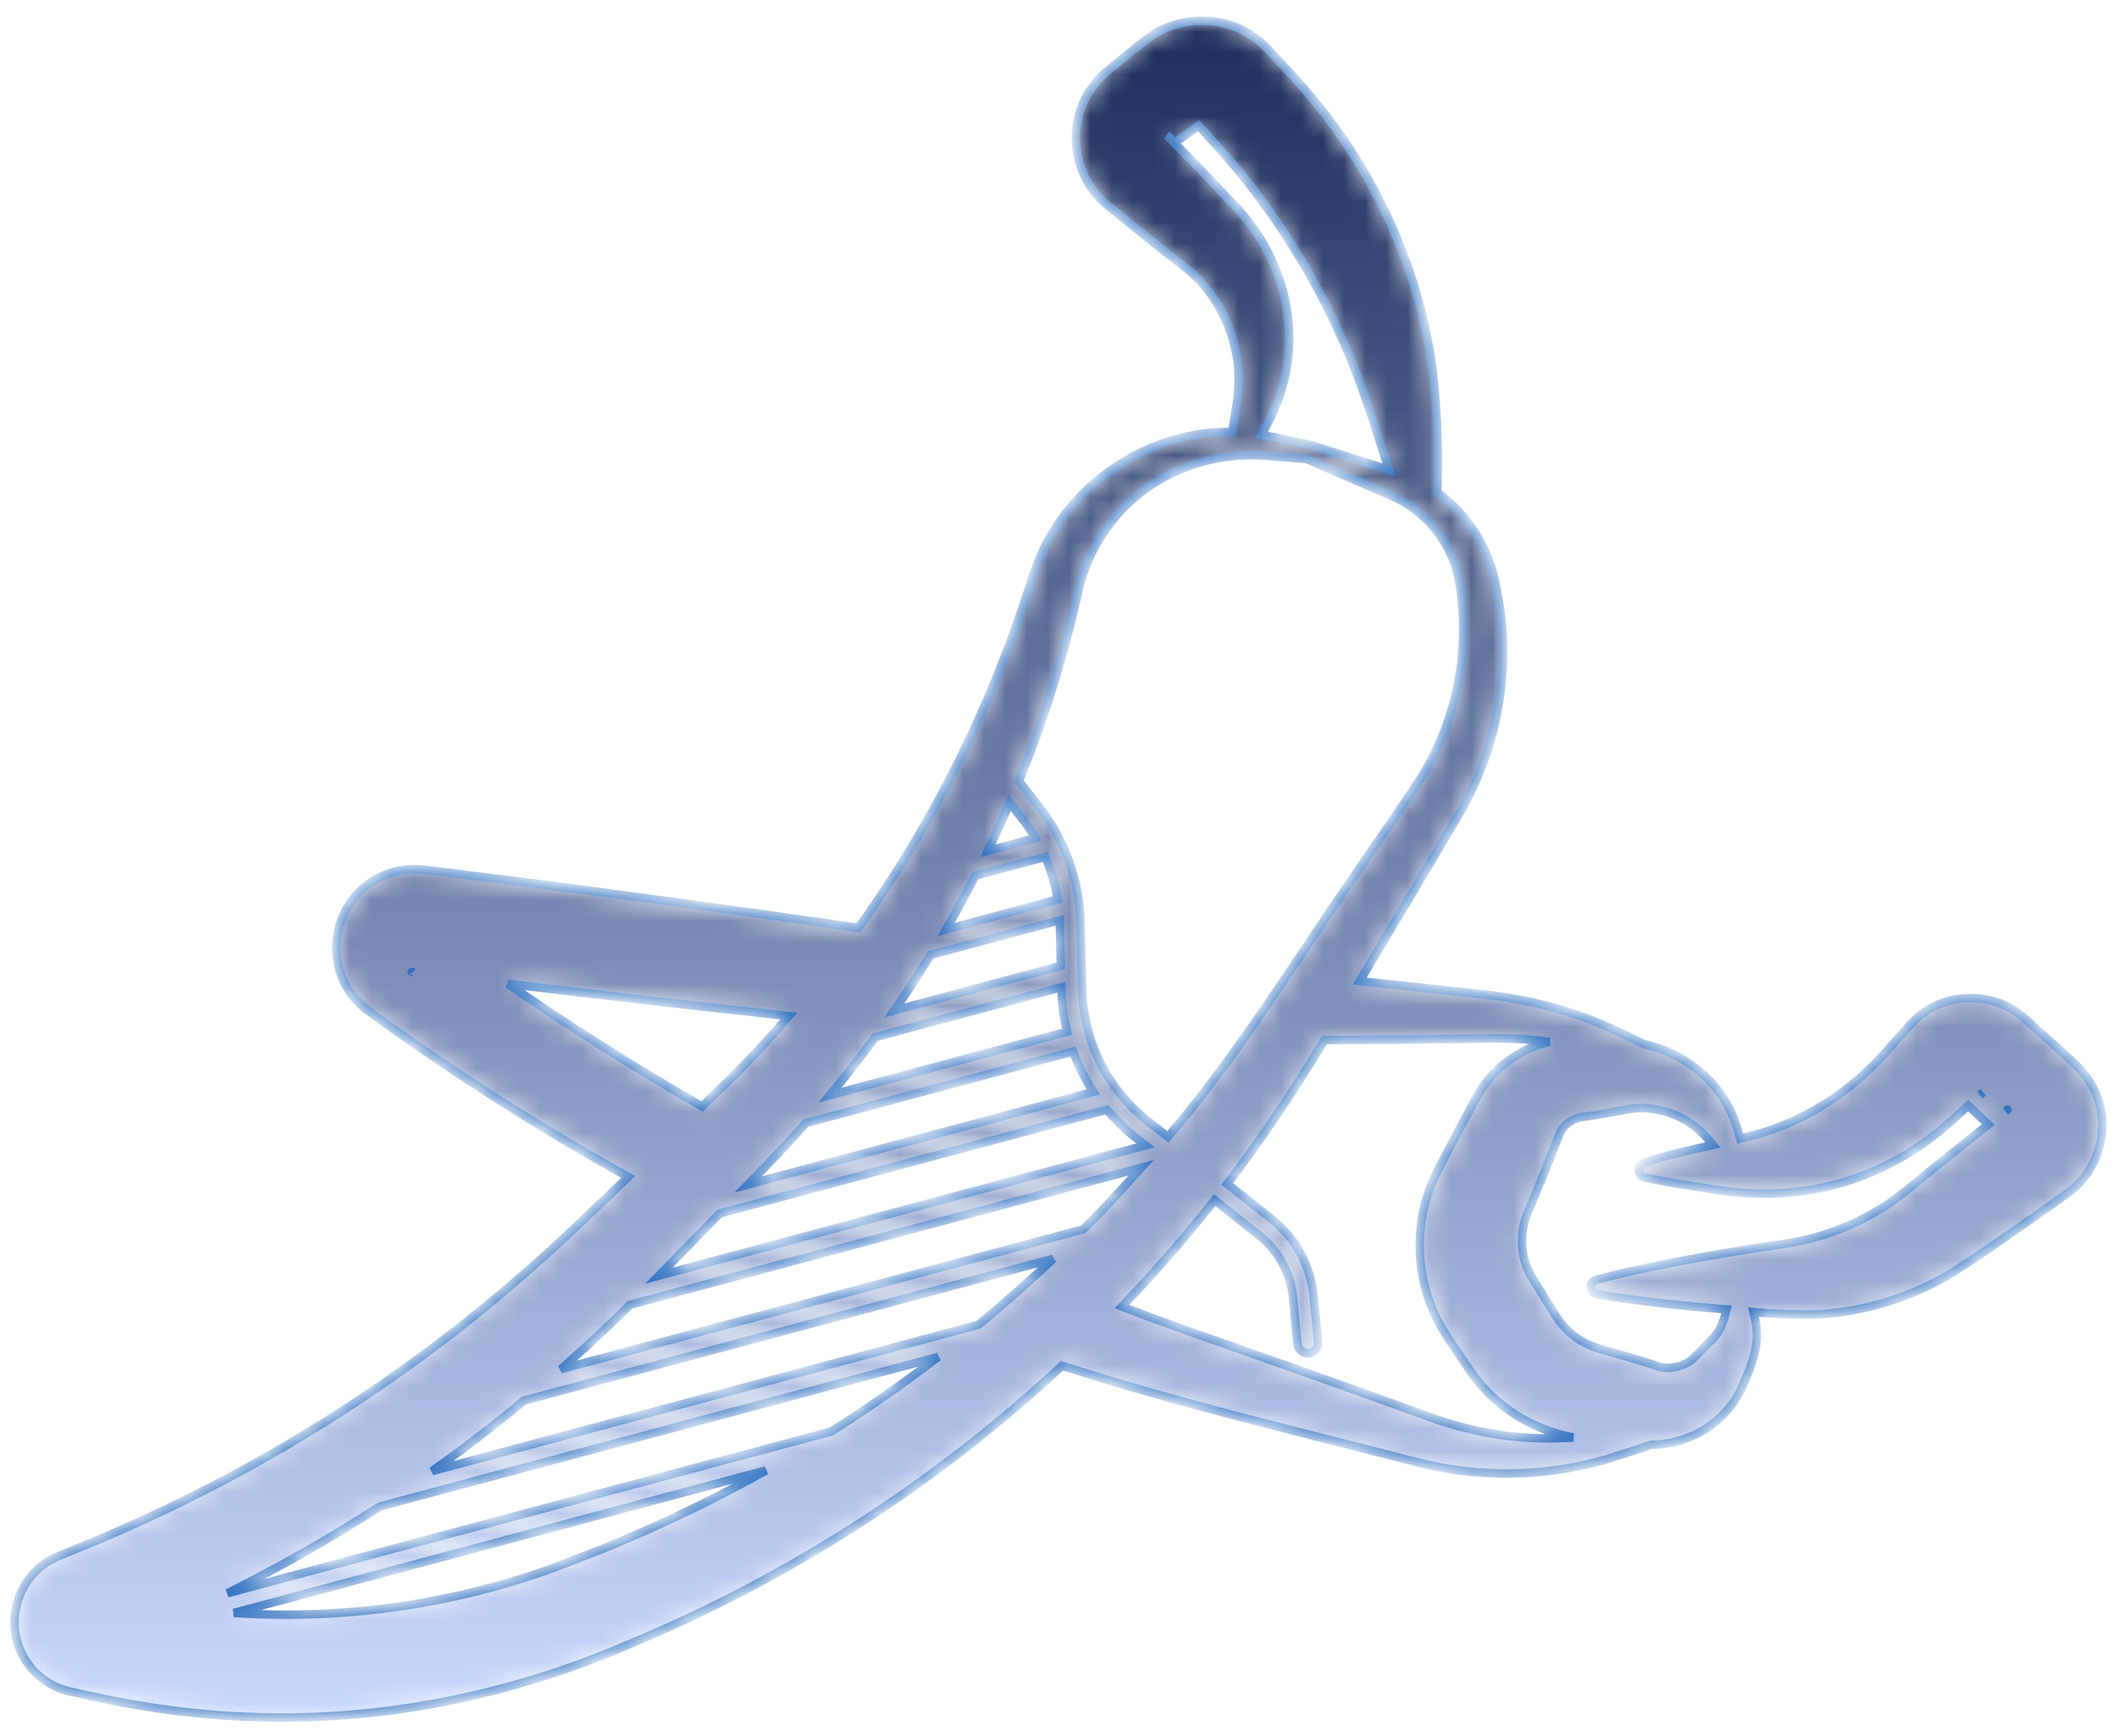 <svg width="100" height="82" viewBox="0 0 100 82" fill="none" xmlns="http://www.w3.org/2000/svg">
<mask id="path-1-inside-1_153_3" fill="white">
<path d="M98.781 51.211C98.543 50.781 98.203 50.426 97.844 50.102C97.32 49.625 96.758 49.094 96.226 48.633C96.113 48.539 95.636 48.094 95.531 48.016C94.031 46.727 91.586 46.883 90.273 48.359C90.055 48.598 89.636 49.062 89.418 49.305C87.789 51.254 85.773 52.711 83.269 53.5C82.914 53.602 82.558 53.695 82.199 53.781C82.183 53.727 82.168 53.672 82.152 53.617C82.031 53.172 81.883 52.723 81.664 52.312C80.875 50.777 79.351 49.695 77.672 49.324C76.765 48.879 75.863 48.441 74.902 48.082C73.285 47.48 71.551 47.113 69.82 46.945L68.82 46.836C67.293 46.664 65.758 46.504 64.226 46.348C64.93 45.168 65.621 43.988 66.312 42.859C66.781 42.059 68.125 39.812 68.566 39.055C68.82 38.617 69.109 38.152 69.328 37.703C70.898 34.648 71.402 31.066 70.672 27.715C70.371 25.941 69.344 24.308 67.894 23.262C67.957 21.004 67.894 18.762 67.527 16.523C66.762 12.144 64.789 7.984 61.933 4.578C61.433 3.969 60.84 3.352 60.312 2.774C60.09 2.547 59.851 2.262 59.609 2.051C58.133 0.699 55.73 0.621 54.164 1.856C53.633 2.27 53.094 2.699 52.574 3.129C52.187 3.434 51.824 3.77 51.551 4.184C50.285 5.988 50.711 8.524 52.48 9.828C53.574 10.723 54.691 11.625 55.805 12.488C57.414 13.668 58.398 15.59 58.5 17.602L58.504 17.938V18.11C58.496 18.227 58.484 18.5 58.476 18.621L58.434 18.965C58.359 19.449 58.281 19.93 58.203 20.41C54.129 20.301 50.148 23.086 48.867 27.012C48.801 27.192 48.676 27.559 48.617 27.742C48.414 28.352 48.141 29.195 47.918 29.789C47.281 31.57 46.516 33.399 45.699 35.102C44.246 38.157 42.519 41.078 40.547 43.828C34.758 42.992 28.902 42.188 23.168 41.469L21.18 41.219L20.187 41.098C20.117 41.09 20 41.075 19.926 41.071C19.387 41.024 18.832 41.086 18.32 41.274C15.531 42.282 15.023 46.055 17.41 47.758C21.332 50.617 25.433 53.235 29.676 55.594C28.965 56.274 28.305 56.899 27.793 57.387C25.059 60.024 22.11 62.52 19.008 64.715C14.164 68.184 8.903 71.028 3.375 73.254C3.226 73.317 2.922 73.442 2.781 73.5C0.957 74.219 0.148 76.446 1.066 78.172C1.512 79.055 2.379 79.703 3.34 79.907C6.082 80.547 8.879 80.989 11.691 81.094C17.934 81.36 24.199 80.086 29.91 77.586C37.364 74.469 44.254 70.012 50.168 64.512C55.692 66.293 61.348 67.622 66.965 69.075C69.876 69.817 72.969 69.77 75.84 68.946C76.54 68.727 77.278 68.485 78.004 68.243C78.126 68.243 78.247 68.235 78.368 68.227C79.985 68.09 81.399 67.18 82.141 65.821C82.243 65.649 82.352 65.368 82.43 65.184C82.743 64.473 83.024 63.719 82.985 62.938C82.969 62.606 82.915 62.29 82.833 61.977C83.833 62.055 84.84 62.118 85.84 62.083C88.082 61.965 90.297 61.286 92.219 60.114C93.477 59.321 94.707 58.442 95.926 57.598C96.34 57.309 97.356 56.587 97.746 56.301C99.297 55.149 99.781 52.867 98.781 51.211ZM19.472 45.914C19.464 45.914 19.421 45.906 19.456 45.91C19.464 45.91 19.48 45.91 19.488 45.914C19.484 45.91 19.476 45.914 19.472 45.914ZM93.656 51.609C93.617 51.656 93.57 51.695 93.523 51.73C93.555 51.707 93.578 51.684 93.594 51.664C93.617 51.648 93.644 51.617 93.656 51.609ZM55.246 6.515L55.176 6.445L55.144 6.41C55.219 6.441 55.269 6.496 55.297 6.566L55.246 6.515ZM58.062 9.445C57.219 8.539 56.348 7.636 55.477 6.75C55.844 6.496 56.262 6.195 56.625 5.937C57.148 6.519 57.719 7.133 58.211 7.715C60.664 10.613 62.621 13.941 64.019 17.488C64.621 19.035 65.097 20.617 65.613 22.195C64.527 21.843 62.66 21.265 61.922 21.015C61.906 21.008 61.891 21.008 61.871 21.008C61.863 21.008 61.855 21 61.848 21C61.156 20.867 60.352 20.668 59.59 20.543C59.777 20.191 59.965 19.84 60.129 19.488C61.727 16.035 60.742 12.055 58.062 9.445ZM49.875 31.976C50.234 30.796 50.562 29.539 50.844 28.335C51.68 23.843 55.727 21.003 60.273 21.57C60.273 21.57 61.492 21.664 61.711 21.679L64.383 22.84L65.734 23.422C66.938 23.945 67.953 24.933 68.5 26.113C68.891 26.918 69 27.804 69.078 28.691C69.289 31.441 68.648 34.203 67.242 36.55C66.394 37.902 64.867 40.035 63.977 41.367C61.254 45.297 58.613 49.59 55.543 53.25C55.418 53.398 55.293 53.547 55.168 53.699L54.215 52.949C52.902 51.91 51.961 50.519 51.48 48.961V48.953C51.48 48.945 51.477 48.941 51.473 48.937C51.258 48.234 51.137 47.496 51.117 46.742L51.039 43.547C50.992 41.597 50.305 39.679 49.109 38.148L48.133 36.898C48.789 35.277 49.375 33.64 49.875 31.976ZM39.266 67.617L10.743 75.258C13.212 74.023 15.618 72.656 17.938 71.16L44.313 64.094C42.684 65.344 41 66.519 39.266 67.617ZM47.7 37.922L48.336 38.739C48.547 39.012 48.739 39.293 48.914 39.586L46.66 40.188C47.024 39.442 47.367 38.684 47.7 37.922ZM43.961 45.102L50.055 43.469C50.055 43.5 50.059 43.532 50.059 43.559L50.11 45.621L42.242 47.731C42.844 46.875 43.414 45.996 43.961 45.102ZM46.075 41.36L49.371 40.477C49.653 41.117 49.852 41.797 49.965 42.489L44.688 43.903C45.168 43.063 45.633 42.219 46.075 41.36ZM41.352 48.985L50.137 46.633L50.141 46.762C50.157 47.434 50.25 48.094 50.407 48.731L39.203 51.731C39.946 50.836 40.664 49.922 41.352 48.985ZM38.071 53.047L50.688 49.668C50.93 50.34 51.258 50.981 51.648 51.578L35.337 55.95C36.247 55.016 37.235 53.992 38.071 53.047ZM34 57.317L52.285 52.418C52.68 52.887 53.121 53.324 53.613 53.711L54.106 54.102L31.122 60.258C32.102 59.258 33.149 58.184 34 57.317ZM46.23 62.571L20.41 69.489C20.867 69.164 21.324 68.836 21.774 68.504C22.781 67.754 23.777 66.965 24.758 66.156L49.75 59.461C48.613 60.531 47.437 61.571 46.23 62.571ZM51.179 58.063L26.491 64.676C27.257 64.004 28.007 63.321 28.741 62.625C29.019 62.36 29.366 62.02 29.753 61.633L53.905 55.16C53.022 56.156 52.117 57.125 51.179 58.063ZM23.991 46.469C28.351 47 32.835 47.52 37.264 47.992C36.432 48.953 35.569 49.891 34.675 50.797C34.261 51.203 33.737 51.711 33.163 52.262C30.022 50.457 26.964 48.523 23.991 46.469ZM29.468 72.742C28.46 73.199 27.191 73.64 26.16 74.054C21.339 75.8 16.16 76.531 11.05 76.187L36.184 69.453C34.008 70.671 31.765 71.773 29.468 72.742ZM71.273 67.835C70.015 67.683 68.781 67.382 67.609 66.96C63.847 65.585 60.043 64.25 56.273 62.921C55.179 62.535 54.086 62.132 53 61.714C53.504 61.191 54 60.656 54.484 60.113C55.468 59.027 56.441 57.871 57.375 56.691L59.476 58.355C60.383 59.074 60.968 60.144 61.078 61.296L61.289 63.484C61.312 63.734 61.523 63.925 61.777 63.925H61.824C62.093 63.902 62.289 63.66 62.261 63.394L62.05 61.207C61.914 59.792 61.199 58.476 60.082 57.593L57.972 55.921C58.714 54.953 59.425 53.968 60.09 52.984C60.937 51.749 61.761 50.453 62.566 49.124C63.953 49.12 65.34 49.117 66.707 49.101L70.699 49.046C71.531 49.046 72.363 49.101 73.191 49.21C72.097 49.46 71.082 50.066 70.34 50.956C69.98 51.355 69.691 51.941 69.429 52.41C69.132 52.956 68.546 54.07 68.257 54.624C68.21 54.726 67.941 55.234 67.898 55.32C66.703 57.64 66.796 60.562 68.152 62.804C68.355 63.148 68.668 63.605 68.894 63.941C69.011 64.113 69.316 64.558 69.429 64.726C70.593 66.437 72.351 67.523 74.312 67.898C73.296 67.968 72.273 67.953 71.273 67.835ZM90.82 55.602C90.18 56.133 89.5 56.707 88.781 57.129C87.562 57.879 86.172 58.41 84.75 58.676C84.055 58.797 83.332 58.887 82.633 59.004C80.211 59.394 77.816 59.824 75.418 60.441C75.043 60.535 75.082 61.074 75.449 61.137C77.402 61.465 79.351 61.668 81.301 61.832C81.387 61.84 81.472 61.848 81.558 61.852C81.508 62.047 81.457 62.242 81.394 62.43C81.242 62.828 80.996 63.195 80.672 63.461C80.5 63.641 80.289 63.851 80.121 64.035C79.699 64.516 78.891 64.73 78.348 64.551C78.098 64.461 77.715 64.332 77.48 64.269C76.832 64.058 75.777 63.793 75.227 63.597C74.539 63.324 73.937 62.832 73.539 62.226L72.352 60.32C71.789 59.367 71.75 58.156 72.219 57.156C72.687 56.035 73.25 54.648 73.683 53.516C73.836 53.187 74.199 52.883 74.601 52.789C74.762 52.766 75.289 52.68 75.453 52.656L76.695 52.437C78.113 52.094 79.652 52.652 80.625 53.738C80.723 53.852 80.82 53.965 80.914 54.082C79.824 54.324 78.73 54.566 77.66 54.918C77.543 54.957 77.445 55.051 77.418 55.184C77.375 55.379 77.496 55.57 77.691 55.613C78.672 55.832 79.648 55.988 80.625 56.129C84.391 56.816 87.984 56.113 91.098 53.832C91.746 53.351 92.371 52.777 92.973 52.226C93.285 52.523 93.606 52.82 93.922 53.117C92.899 53.926 91.805 54.797 90.82 55.602ZM94.805 52.437C94.805 52.437 94.754 52.477 94.742 52.484C94.769 52.461 94.797 52.437 94.832 52.414C94.84 52.414 94.816 52.43 94.805 52.437Z"/>
</mask>
<path d="M98.781 51.211C98.543 50.781 98.203 50.426 97.844 50.102C97.32 49.625 96.758 49.094 96.226 48.633C96.113 48.539 95.636 48.094 95.531 48.016C94.031 46.727 91.586 46.883 90.273 48.359C90.055 48.598 89.636 49.062 89.418 49.305C87.789 51.254 85.773 52.711 83.269 53.5C82.914 53.602 82.558 53.695 82.199 53.781C82.183 53.727 82.168 53.672 82.152 53.617C82.031 53.172 81.883 52.723 81.664 52.312C80.875 50.777 79.351 49.695 77.672 49.324C76.765 48.879 75.863 48.441 74.902 48.082C73.285 47.48 71.551 47.113 69.82 46.945L68.82 46.836C67.293 46.664 65.758 46.504 64.226 46.348C64.93 45.168 65.621 43.988 66.312 42.859C66.781 42.059 68.125 39.812 68.566 39.055C68.82 38.617 69.109 38.152 69.328 37.703C70.898 34.648 71.402 31.066 70.672 27.715C70.371 25.941 69.344 24.308 67.894 23.262C67.957 21.004 67.894 18.762 67.527 16.523C66.762 12.144 64.789 7.984 61.933 4.578C61.433 3.969 60.84 3.352 60.312 2.774C60.09 2.547 59.851 2.262 59.609 2.051C58.133 0.699 55.73 0.621 54.164 1.856C53.633 2.27 53.094 2.699 52.574 3.129C52.187 3.434 51.824 3.77 51.551 4.184C50.285 5.988 50.711 8.524 52.48 9.828C53.574 10.723 54.691 11.625 55.805 12.488C57.414 13.668 58.398 15.59 58.5 17.602L58.504 17.938V18.11C58.496 18.227 58.484 18.5 58.476 18.621L58.434 18.965C58.359 19.449 58.281 19.93 58.203 20.41C54.129 20.301 50.148 23.086 48.867 27.012C48.801 27.192 48.676 27.559 48.617 27.742C48.414 28.352 48.141 29.195 47.918 29.789C47.281 31.57 46.516 33.399 45.699 35.102C44.246 38.157 42.519 41.078 40.547 43.828C34.758 42.992 28.902 42.188 23.168 41.469L21.18 41.219L20.187 41.098C20.117 41.09 20 41.075 19.926 41.071C19.387 41.024 18.832 41.086 18.32 41.274C15.531 42.282 15.023 46.055 17.41 47.758C21.332 50.617 25.433 53.235 29.676 55.594C28.965 56.274 28.305 56.899 27.793 57.387C25.059 60.024 22.11 62.52 19.008 64.715C14.164 68.184 8.903 71.028 3.375 73.254C3.226 73.317 2.922 73.442 2.781 73.5C0.957 74.219 0.148 76.446 1.066 78.172C1.512 79.055 2.379 79.703 3.34 79.907C6.082 80.547 8.879 80.989 11.691 81.094C17.934 81.36 24.199 80.086 29.91 77.586C37.364 74.469 44.254 70.012 50.168 64.512C55.692 66.293 61.348 67.622 66.965 69.075C69.876 69.817 72.969 69.77 75.84 68.946C76.54 68.727 77.278 68.485 78.004 68.243C78.126 68.243 78.247 68.235 78.368 68.227C79.985 68.09 81.399 67.18 82.141 65.821C82.243 65.649 82.352 65.368 82.43 65.184C82.743 64.473 83.024 63.719 82.985 62.938C82.969 62.606 82.915 62.29 82.833 61.977C83.833 62.055 84.84 62.118 85.84 62.083C88.082 61.965 90.297 61.286 92.219 60.114C93.477 59.321 94.707 58.442 95.926 57.598C96.34 57.309 97.356 56.587 97.746 56.301C99.297 55.149 99.781 52.867 98.781 51.211ZM19.472 45.914C19.464 45.914 19.421 45.906 19.456 45.91C19.464 45.91 19.48 45.91 19.488 45.914C19.484 45.91 19.476 45.914 19.472 45.914ZM93.656 51.609C93.617 51.656 93.57 51.695 93.523 51.73C93.555 51.707 93.578 51.684 93.594 51.664C93.617 51.648 93.644 51.617 93.656 51.609ZM55.246 6.515L55.176 6.445L55.144 6.41C55.219 6.441 55.269 6.496 55.297 6.566L55.246 6.515ZM58.062 9.445C57.219 8.539 56.348 7.636 55.477 6.75C55.844 6.496 56.262 6.195 56.625 5.937C57.148 6.519 57.719 7.133 58.211 7.715C60.664 10.613 62.621 13.941 64.019 17.488C64.621 19.035 65.097 20.617 65.613 22.195C64.527 21.843 62.66 21.265 61.922 21.015C61.906 21.008 61.891 21.008 61.871 21.008C61.863 21.008 61.855 21 61.848 21C61.156 20.867 60.352 20.668 59.59 20.543C59.777 20.191 59.965 19.84 60.129 19.488C61.727 16.035 60.742 12.055 58.062 9.445ZM49.875 31.976C50.234 30.796 50.562 29.539 50.844 28.335C51.68 23.843 55.727 21.003 60.273 21.57C60.273 21.57 61.492 21.664 61.711 21.679L64.383 22.84L65.734 23.422C66.938 23.945 67.953 24.933 68.5 26.113C68.891 26.918 69 27.804 69.078 28.691C69.289 31.441 68.648 34.203 67.242 36.55C66.394 37.902 64.867 40.035 63.977 41.367C61.254 45.297 58.613 49.59 55.543 53.25C55.418 53.398 55.293 53.547 55.168 53.699L54.215 52.949C52.902 51.91 51.961 50.519 51.48 48.961V48.953C51.48 48.945 51.477 48.941 51.473 48.937C51.258 48.234 51.137 47.496 51.117 46.742L51.039 43.547C50.992 41.597 50.305 39.679 49.109 38.148L48.133 36.898C48.789 35.277 49.375 33.64 49.875 31.976ZM39.266 67.617L10.743 75.258C13.212 74.023 15.618 72.656 17.938 71.16L44.313 64.094C42.684 65.344 41 66.519 39.266 67.617ZM47.7 37.922L48.336 38.739C48.547 39.012 48.739 39.293 48.914 39.586L46.66 40.188C47.024 39.442 47.367 38.684 47.7 37.922ZM43.961 45.102L50.055 43.469C50.055 43.5 50.059 43.532 50.059 43.559L50.11 45.621L42.242 47.731C42.844 46.875 43.414 45.996 43.961 45.102ZM46.075 41.36L49.371 40.477C49.653 41.117 49.852 41.797 49.965 42.489L44.688 43.903C45.168 43.063 45.633 42.219 46.075 41.36ZM41.352 48.985L50.137 46.633L50.141 46.762C50.157 47.434 50.25 48.094 50.407 48.731L39.203 51.731C39.946 50.836 40.664 49.922 41.352 48.985ZM38.071 53.047L50.688 49.668C50.93 50.34 51.258 50.981 51.648 51.578L35.337 55.95C36.247 55.016 37.235 53.992 38.071 53.047ZM34 57.317L52.285 52.418C52.68 52.887 53.121 53.324 53.613 53.711L54.106 54.102L31.122 60.258C32.102 59.258 33.149 58.184 34 57.317ZM46.23 62.571L20.41 69.489C20.867 69.164 21.324 68.836 21.774 68.504C22.781 67.754 23.777 66.965 24.758 66.156L49.75 59.461C48.613 60.531 47.437 61.571 46.23 62.571ZM51.179 58.063L26.491 64.676C27.257 64.004 28.007 63.321 28.741 62.625C29.019 62.36 29.366 62.02 29.753 61.633L53.905 55.16C53.022 56.156 52.117 57.125 51.179 58.063ZM23.991 46.469C28.351 47 32.835 47.52 37.264 47.992C36.432 48.953 35.569 49.891 34.675 50.797C34.261 51.203 33.737 51.711 33.163 52.262C30.022 50.457 26.964 48.523 23.991 46.469ZM29.468 72.742C28.46 73.199 27.191 73.64 26.16 74.054C21.339 75.8 16.16 76.531 11.05 76.187L36.184 69.453C34.008 70.671 31.765 71.773 29.468 72.742ZM71.273 67.835C70.015 67.683 68.781 67.382 67.609 66.96C63.847 65.585 60.043 64.25 56.273 62.921C55.179 62.535 54.086 62.132 53 61.714C53.504 61.191 54 60.656 54.484 60.113C55.468 59.027 56.441 57.871 57.375 56.691L59.476 58.355C60.383 59.074 60.968 60.144 61.078 61.296L61.289 63.484C61.312 63.734 61.523 63.925 61.777 63.925H61.824C62.093 63.902 62.289 63.66 62.261 63.394L62.05 61.207C61.914 59.792 61.199 58.476 60.082 57.593L57.972 55.921C58.714 54.953 59.425 53.968 60.09 52.984C60.937 51.749 61.761 50.453 62.566 49.124C63.953 49.12 65.34 49.117 66.707 49.101L70.699 49.046C71.531 49.046 72.363 49.101 73.191 49.21C72.097 49.46 71.082 50.066 70.34 50.956C69.98 51.355 69.691 51.941 69.429 52.41C69.132 52.956 68.546 54.07 68.257 54.624C68.21 54.726 67.941 55.234 67.898 55.32C66.703 57.64 66.796 60.562 68.152 62.804C68.355 63.148 68.668 63.605 68.894 63.941C69.011 64.113 69.316 64.558 69.429 64.726C70.593 66.437 72.351 67.523 74.312 67.898C73.296 67.968 72.273 67.953 71.273 67.835ZM90.82 55.602C90.18 56.133 89.5 56.707 88.781 57.129C87.562 57.879 86.172 58.41 84.75 58.676C84.055 58.797 83.332 58.887 82.633 59.004C80.211 59.394 77.816 59.824 75.418 60.441C75.043 60.535 75.082 61.074 75.449 61.137C77.402 61.465 79.351 61.668 81.301 61.832C81.387 61.84 81.472 61.848 81.558 61.852C81.508 62.047 81.457 62.242 81.394 62.43C81.242 62.828 80.996 63.195 80.672 63.461C80.5 63.641 80.289 63.851 80.121 64.035C79.699 64.516 78.891 64.73 78.348 64.551C78.098 64.461 77.715 64.332 77.48 64.269C76.832 64.058 75.777 63.793 75.227 63.597C74.539 63.324 73.937 62.832 73.539 62.226L72.352 60.32C71.789 59.367 71.75 58.156 72.219 57.156C72.687 56.035 73.25 54.648 73.683 53.516C73.836 53.187 74.199 52.883 74.601 52.789C74.762 52.766 75.289 52.68 75.453 52.656L76.695 52.437C78.113 52.094 79.652 52.652 80.625 53.738C80.723 53.852 80.82 53.965 80.914 54.082C79.824 54.324 78.73 54.566 77.66 54.918C77.543 54.957 77.445 55.051 77.418 55.184C77.375 55.379 77.496 55.57 77.691 55.613C78.672 55.832 79.648 55.988 80.625 56.129C84.391 56.816 87.984 56.113 91.098 53.832C91.746 53.351 92.371 52.777 92.973 52.226C93.285 52.523 93.606 52.82 93.922 53.117C92.899 53.926 91.805 54.797 90.82 55.602ZM94.805 52.437C94.805 52.437 94.754 52.477 94.742 52.484C94.769 52.461 94.797 52.437 94.832 52.414C94.84 52.414 94.816 52.43 94.805 52.437Z" fill="url(#paint0_linear_153_3)" stroke="#3272C1" stroke-width="0.4" mask="url(#path-1-inside-1_153_3)"/>
<defs>
<linearGradient id="paint0_linear_153_3" x1="49.995" y1="81.129" x2="49.995" y2="0.981" gradientUnits="userSpaceOnUse">
<stop stop-color="#CAD9FF"/>
<stop offset="1" stop-color="#1C2E5C"/>
</linearGradient>
</defs>
</svg>
